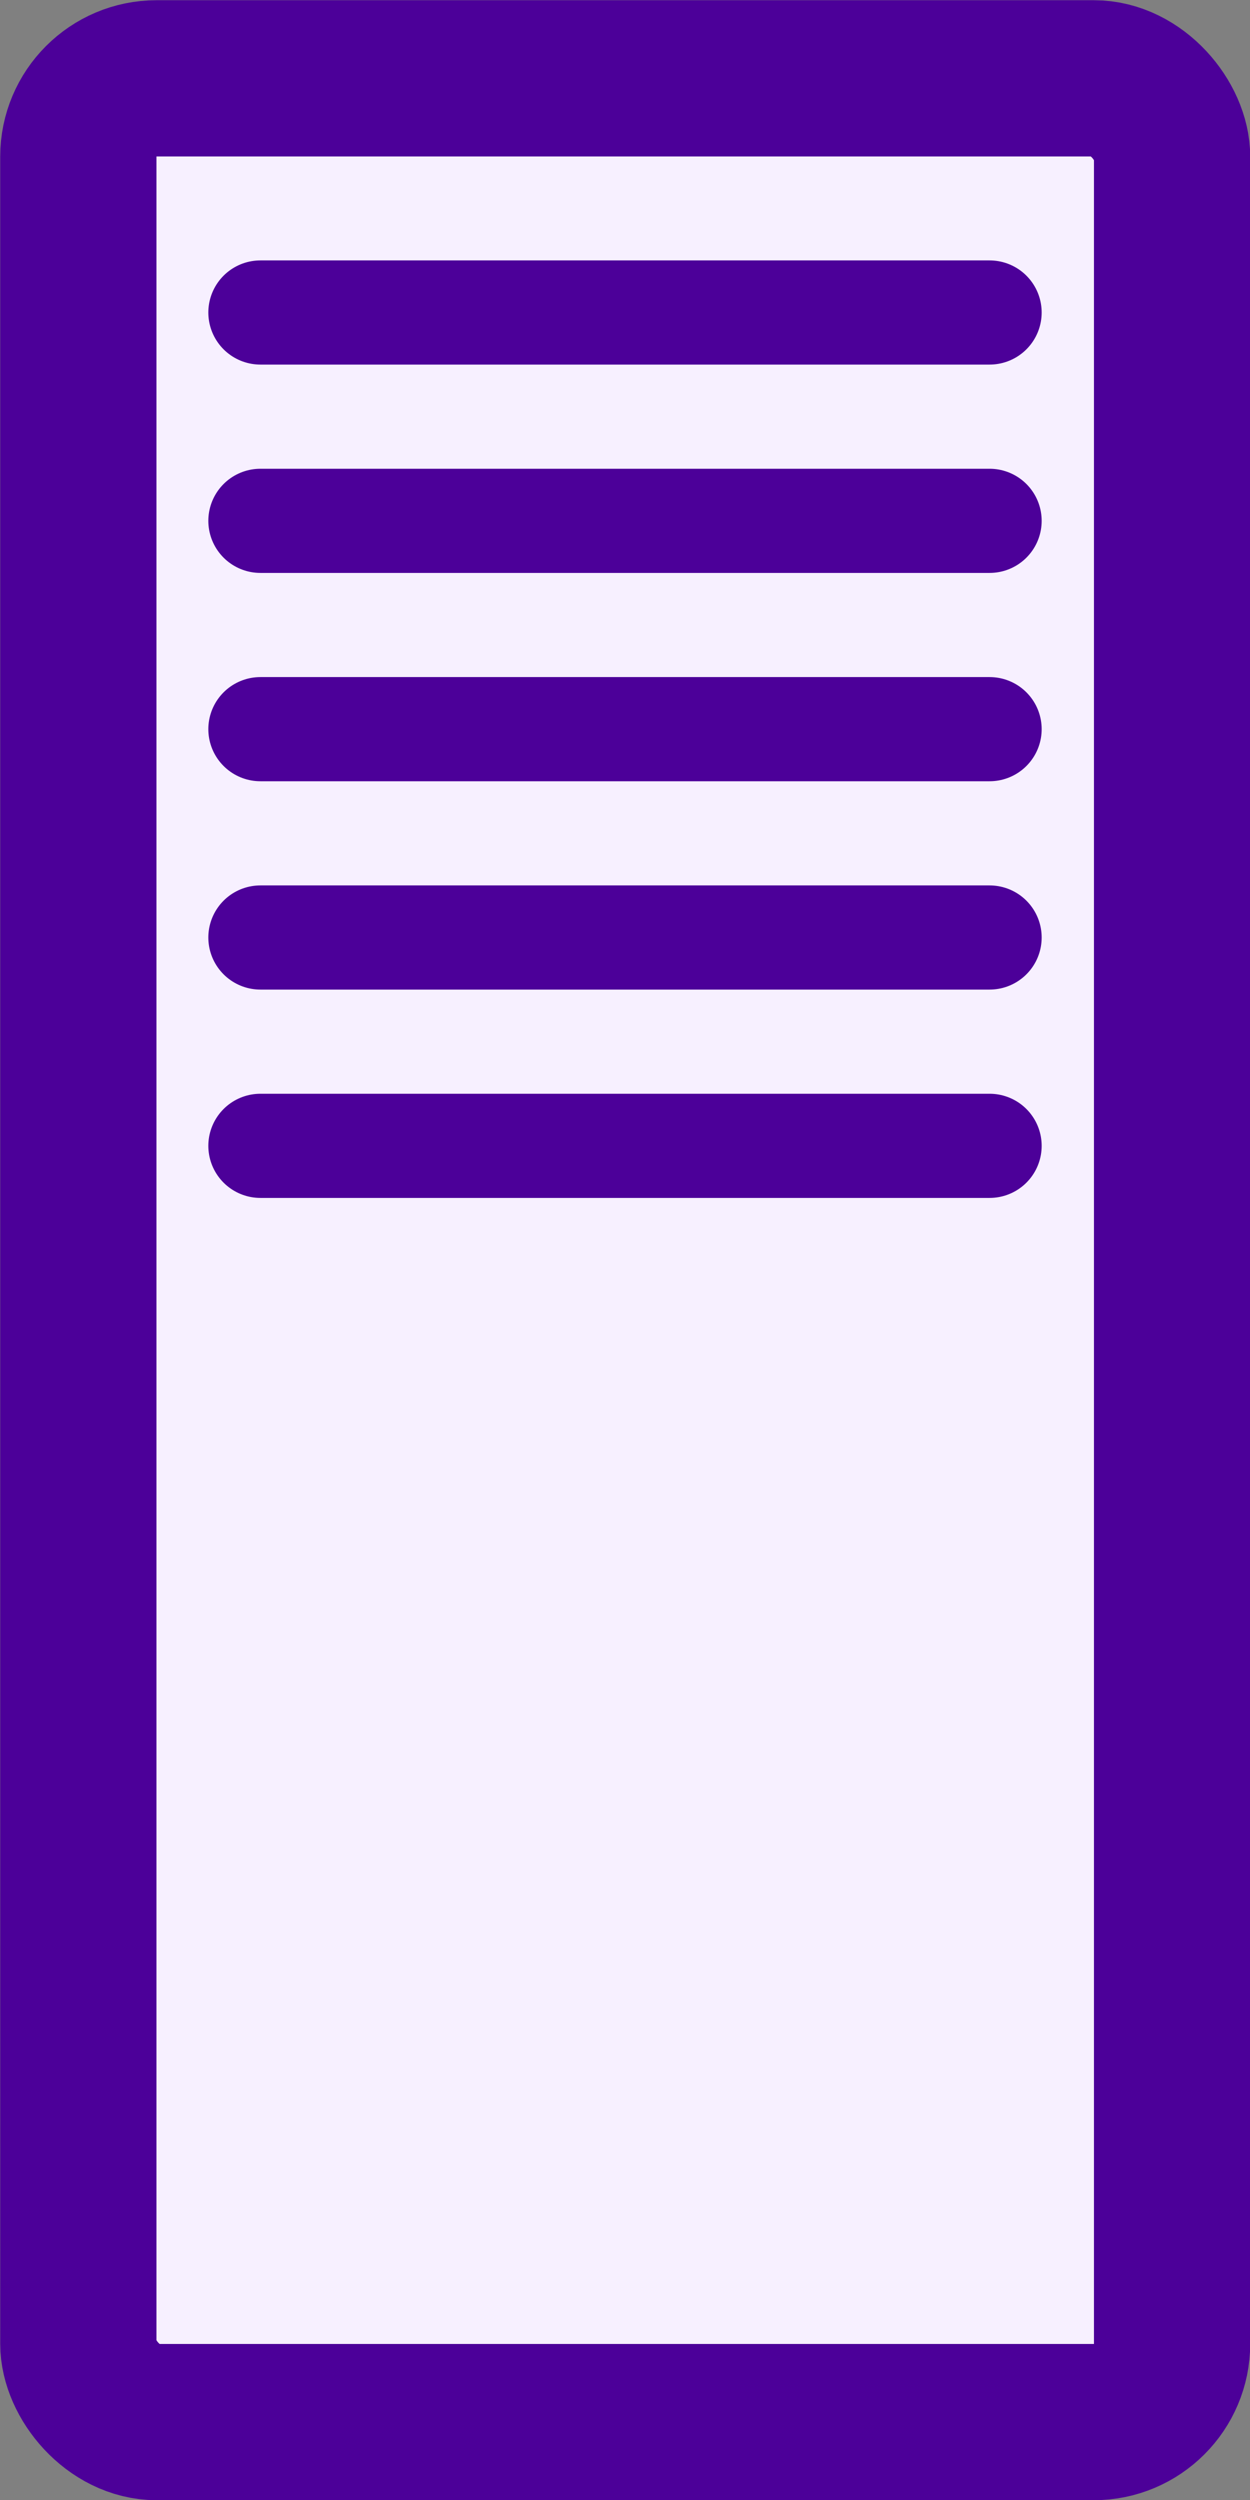 

<svg version="1.1" xmlns="http://www.w3.org/2000/svg"
width="3.0mm" height="6.0mm" viewBox="0 0 3.0 6.0">
  <rect x="0" y="0" width="3.0" height="6.0" fill="#808080" stroke="none"/>
  <g transform="translate(1.5 3.0)">
    
      <g transform="translate(0.0 0.0)" fill="#f7f0ff" stroke="#4c0099">
        <rect x="-1.312" y="-2.812" width="2.625" height="5.625"
              rx="0.188" ry="0.188"
              stroke-width="0.375"/>
        <line x1="-0.875" x2="0.875" y1="-2.25" y2="-2.25" stroke-width="0.25" stroke-linecap="round"/>
<line x1="-0.875" x2="0.875" y1="-1.75" y2="-1.75" stroke-width="0.25" stroke-linecap="round"/>
<line x1="-0.875" x2="0.875" y1="-1.25" y2="-1.25" stroke-width="0.25" stroke-linecap="round"/>
<line x1="-0.875" x2="0.875" y1="-0.75" y2="-0.75" stroke-width="0.25" stroke-linecap="round"/>
<line x1="-0.875" x2="0.875" y1="-0.25" y2="-0.25" stroke-width="0.25" stroke-linecap="round"/>
      </g>
    
  </g>
</svg>
